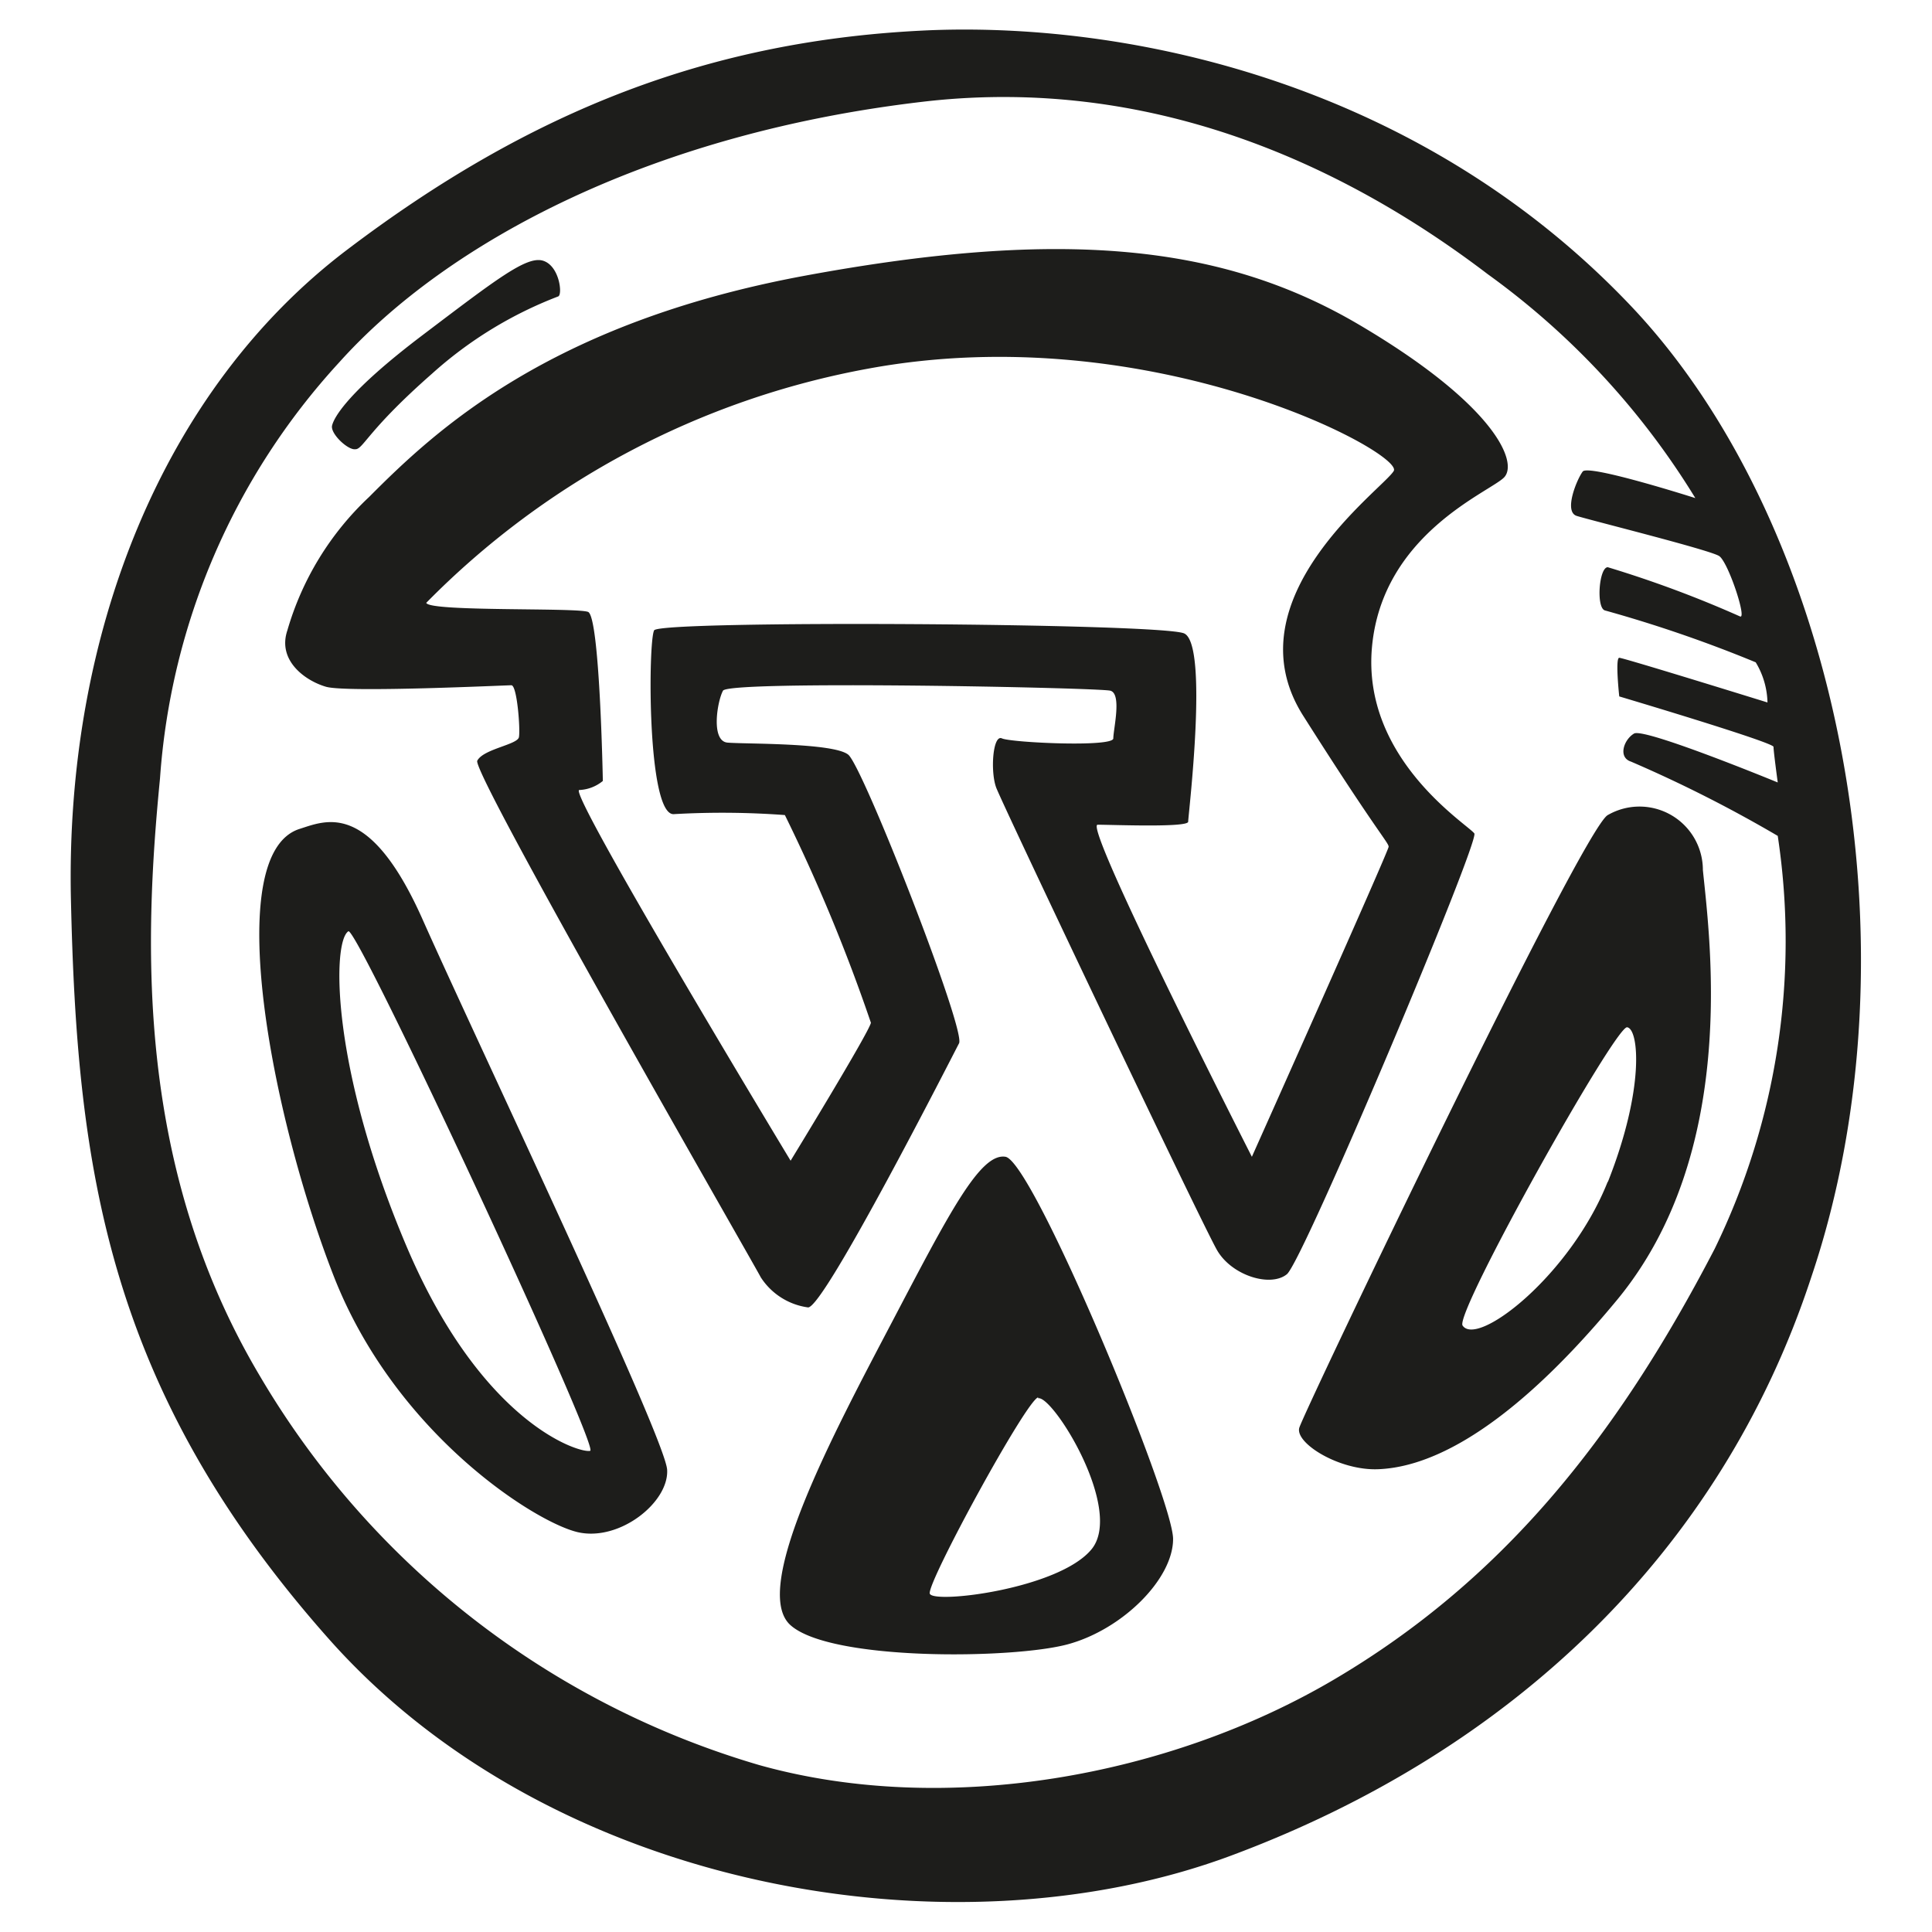 <svg height="64" viewBox="0 0 64 64" width="64" xmlns="http://www.w3.org/2000/svg"><path d="m54.05 10.16c-6.88-7.27-16.32-9.42-23.2-9.16-7.27.3-13.27 2.66-19.36 7.28s-9.34 12.72-9.14 21.54 1.18 16.18 8.55 24.48 20.64 10.61 29.88 7.17 16.22-10.02 19.22-19.16c3.7-10.96.93-24.87-5.95-32.15zm2.75 31.21c-3.29 6.34-7.08 11-12.58 14.25s-12.93 4.57-19.07 2.85a28.48 28.48 0 0 1 -16.56-12.92c-4.08-6.88-3.83-14.25-3.29-19.76a22.7 22.7 0 0 1 5.94-13.79c3.59-4 10.37-7.62 19.51-8.65 7.25-.79 13.57 1.95 18.53 5.73a25.61 25.61 0 0 1 6.88 7.42s-3.54-1.13-3.73-.88-.64 1.33-.2 1.47 4.42 1.13 4.72 1.33.93 2.11.69 2a37.27 37.27 0 0 0 -4.38-1.63c-.29 0-.39 1.33-.1 1.43a43.84 43.84 0 0 1 5 1.72 2.68 2.68 0 0 1 .39 1.33s-4.77-1.48-4.91-1.48 0 1.28 0 1.28 5.11 1.52 5.11 1.67.14 1.18.14 1.18-4.42-1.82-4.76-1.62-.54.79-.1.93a44 44 0 0 1 4.86 2.46 23.28 23.28 0 0 1 -2.09 13.68zm-45-26.49c.25-.05.45-.69 2.51-2.5a13.39 13.39 0 0 1 4.18-2.56c.15-.05.05-1-.49-1.18s-1.53.59-4 2.46-2.94 2.73-3 3 .54.83.78.78zm37.04 12.73c-.2-.29-3.74-2.46-3.39-6.19s3.88-5.11 4.37-5.6-.29-2.41-4.81-5.07-9.83-3.19-18.33-1.62-12.29 5.16-14.45 7.33a9.78 9.78 0 0 0 -2.71 4.42c-.34 1 .59 1.67 1.28 1.87s5.95-.05 6.14-.05.3 1.47.25 1.72-1.18.39-1.38.78 9.24 16.8 9.39 17.11a2.22 2.22 0 0 0 1.57 1c.54 0 4.77-8.31 5-8.75s-3.18-9.16-3.67-9.56-3.44-.35-4-.4-.34-1.37-.15-1.72 12.44-.1 12.83 0 .1 1.28.1 1.58-3.39.14-3.69 0-.39 1.09-.19 1.63 6.83 14.49 7.32 15.33 1.77 1.23 2.31.79 6.37-14.3 6.21-14.6zm-7.37 10.71s-5.6-11-5.11-11 3 .1 3-.1.69-5.9-.14-6.24-17.35-.44-17.55-.1-.24 6.09.64 6.09a28.16 28.16 0 0 1 3.69.03 57.56 57.56 0 0 1 2.85 6.88c-.05.3-2.66 4.57-2.66 4.57s-7.42-12.28-7-12.28a1.31 1.31 0 0 0 .78-.3s-.1-5.45-.49-5.6-5.26 0-5.36-.3a27.47 27.47 0 0 1 14.65-7.76c9.34-1.72 17.74 2.8 17.4 3.39s-5.46 4.23-3 8.11 2.83 4.2 2.83 4.34-4.53 10.27-4.53 10.27zm-31.55-10.86c-2.61.84-.92 9.54 1.13 14.8s6.73 8.2 8.11 8.5 3-1 2.94-2.07-6.33-14.25-8.1-18.23-3.22-3.27-4.08-3zm9.63 20.6c-.34.09-3.59-.89-6.09-6.79s-2.46-10.07-1.92-10.42c.29-.18 8.35 17.15 8.01 17.21zm13.76-9.74c-.84-.14-1.87 1.87-3.78 5.51s-4.67 8.8-3.35 10 7.38 1.13 9.19.64 3.49-2.16 3.49-3.49-4.63-12.49-5.55-12.66zm1.08 8c.48-.11 2.85 3.68 1.77 5s-5.26 1.82-5.36 1.47 3.2-6.41 3.59-6.5zm18.87-19.32c-.83.44-10.08 19.79-10.22 20.3s1.33 1.42 2.61 1.37 3.88-.73 7.91-5.6 3.09-11.89 2.85-14.25a2.1 2.1 0 0 0 -3.15-1.82zm0 12.14c-1.23 3.1-4.32 5.5-4.81 4.77-.27-.41 5.06-9.93 5.45-9.88s.59 2.03-.64 5.13z" fill="#1d1d1b"/></svg>